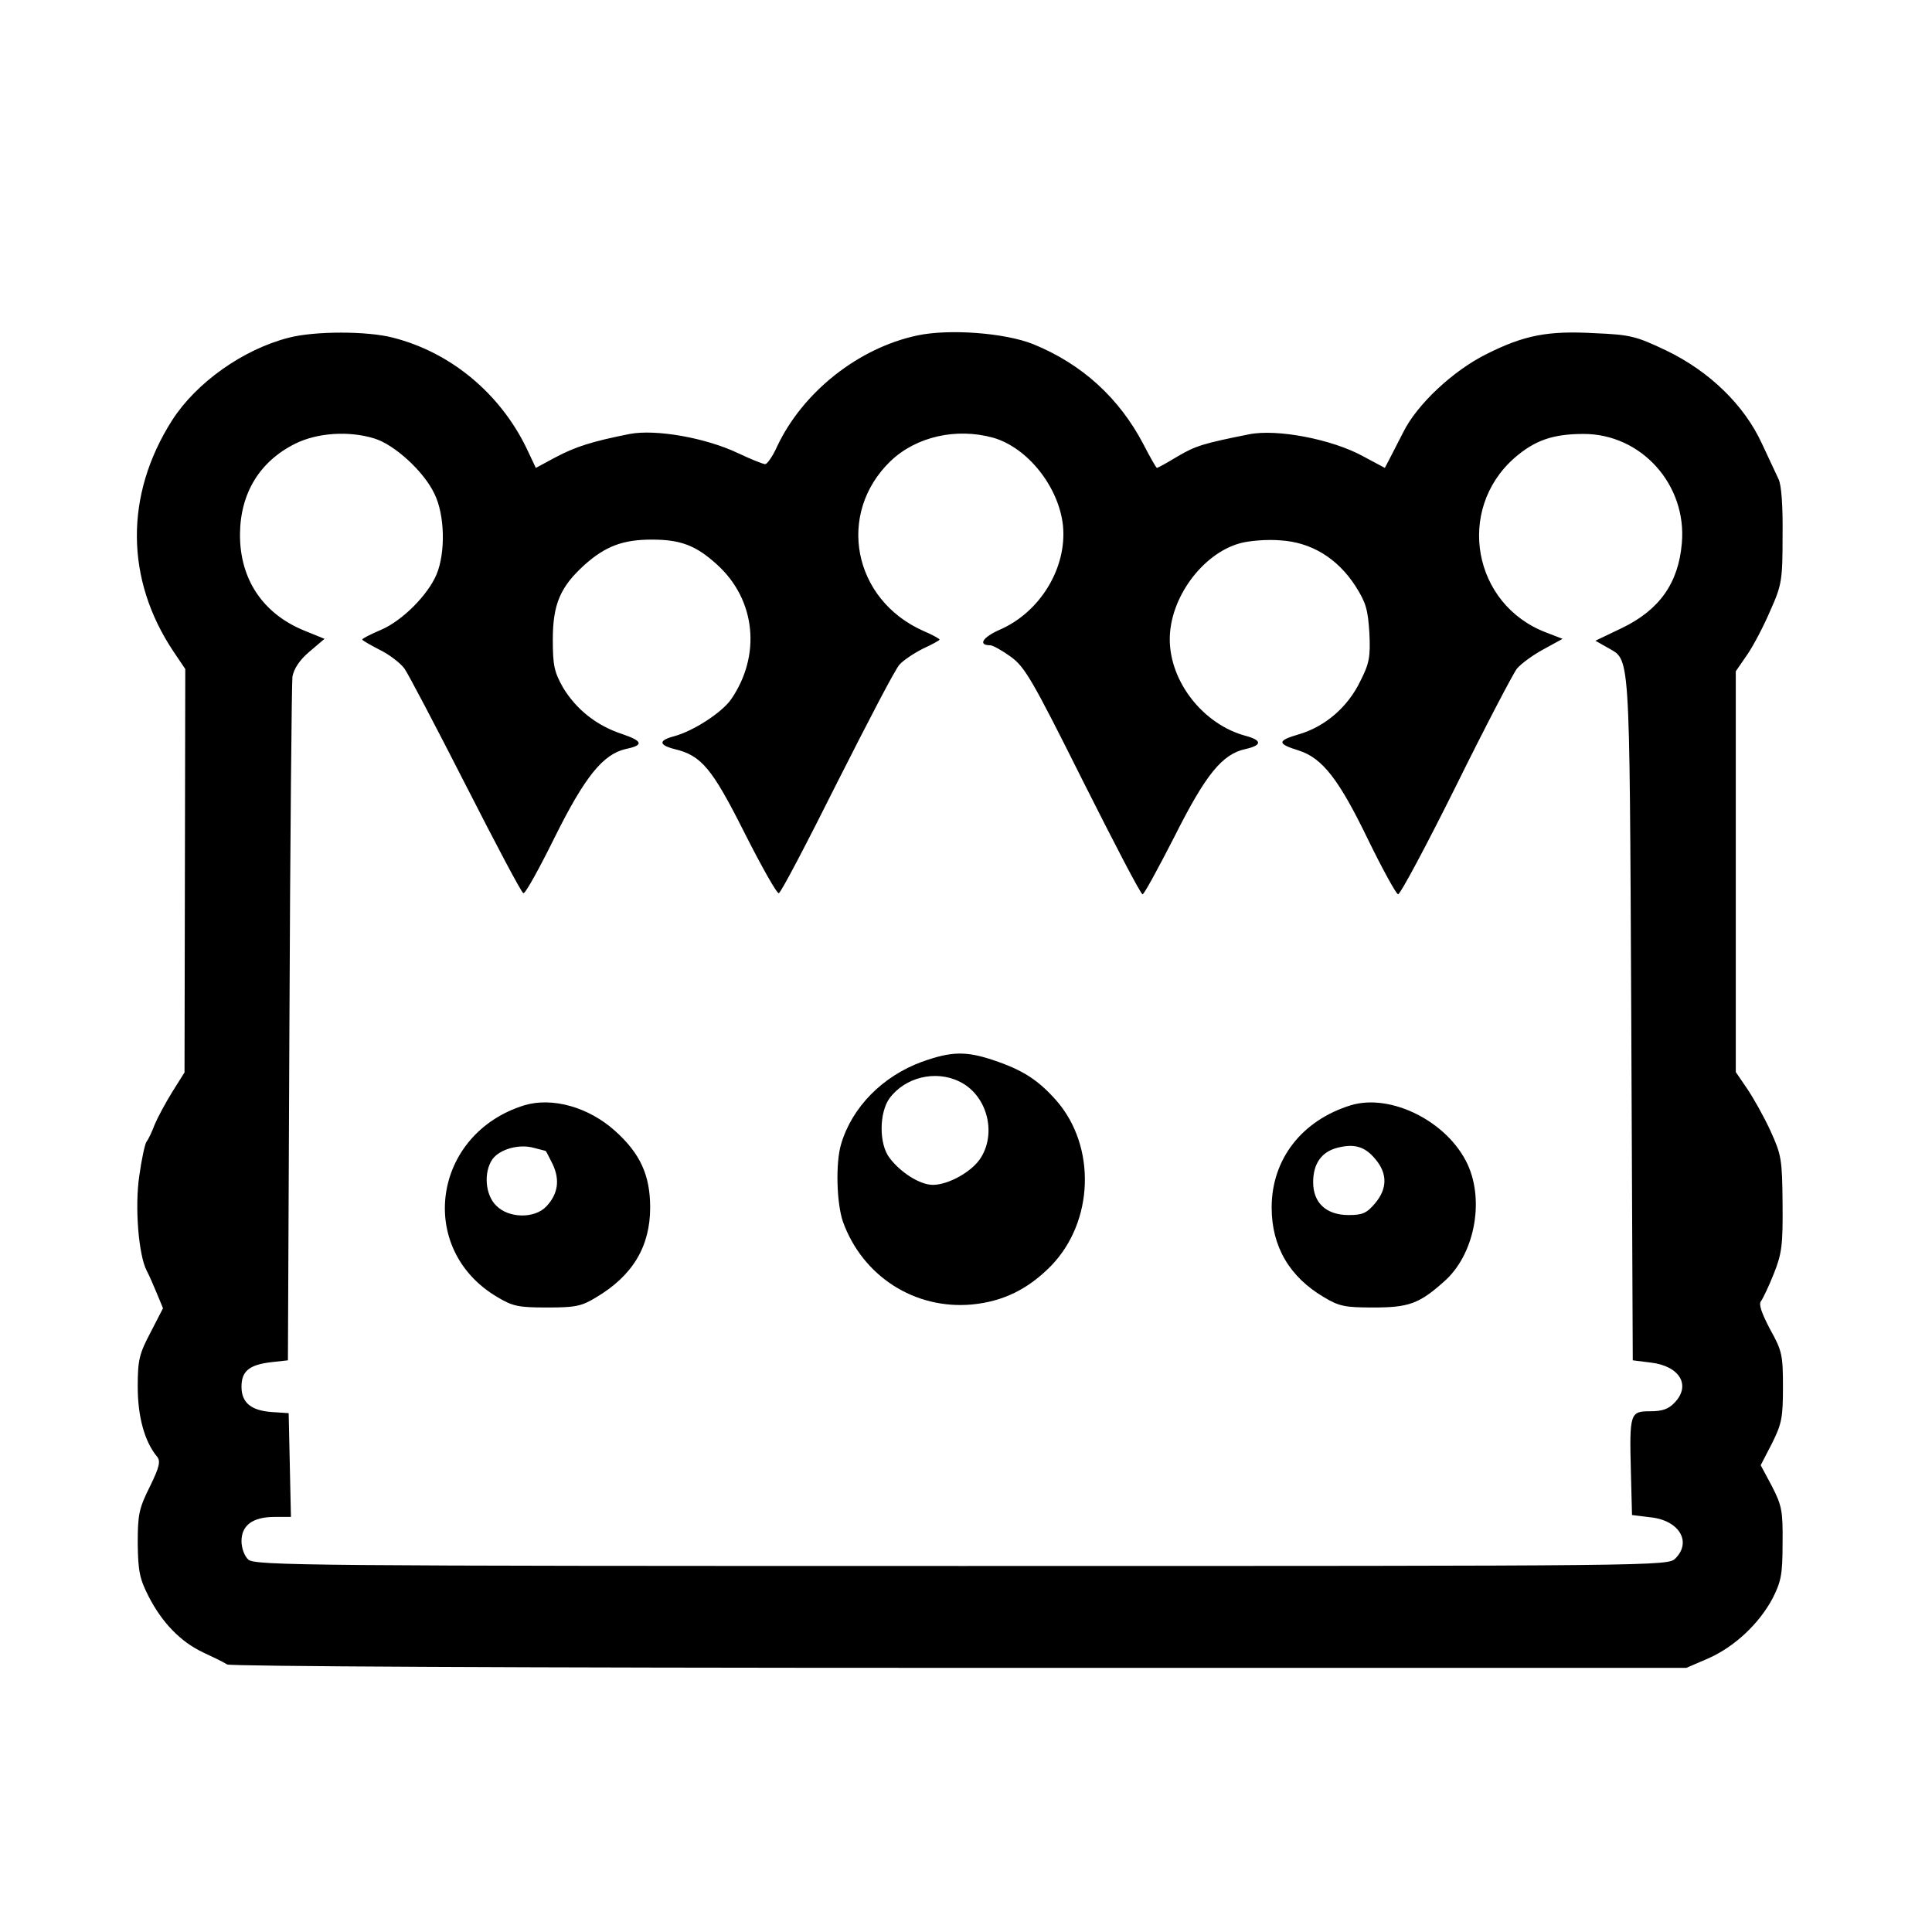 <?xml version="1.0" standalone="no"?>
<!DOCTYPE svg PUBLIC "-//W3C//DTD SVG 20010904//EN"
 "http://www.w3.org/TR/2001/REC-SVG-20010904/DTD/svg10.dtd">
<svg version="1.0" xmlns="http://www.w3.org/2000/svg"
 width="512pt" height="512pt" viewBox="0 0 512 512"
 preserveAspectRatio="xMidYMid meet">
<g transform="translate(0,512) scale(0.1,-0.1)"
fill="#000000" stroke="none">
<path d="M765 4225 c-121 -31 -245 -119 -309 -219 -126 -198 -124 -422 4 -613
l31 -46 -1 -534 -1 -535 -32 -51 c-18 -29 -39 -68 -47 -87 -7 -19 -17 -40 -22
-46 -4 -6 -13 -47 -19 -91 -12 -81 -2 -209 20 -251 5 -9 17 -36 26 -58 l17
-41 -33 -64 c-30 -57 -34 -73 -34 -144 0 -79 18 -145 51 -185 10 -12 7 -27
-19 -80 -29 -58 -32 -74 -32 -151 1 -73 5 -93 29 -140 36 -70 85 -120 144
-148 26 -12 55 -26 64 -32 11 -5 764 -9 1943 -9 l1924 0 58 25 c70 31 135 92
171 160 22 44 26 62 26 145 1 86 -2 100 -28 151 l-30 56 30 58 c26 52 29 69
29 149 0 84 -2 96 -34 153 -23 44 -31 67 -24 75 5 7 21 40 34 73 21 53 24 75
23 185 -1 118 -3 129 -32 193 -17 37 -45 87 -62 112 l-30 44 0 531 0 531 31
45 c17 25 44 77 61 117 30 67 32 80 32 198 1 78 -3 135 -11 150 -6 13 -26 56
-44 94 -47 102 -139 191 -253 246 -80 38 -95 42 -189 46 -125 7 -187 -5 -287
-55 -89 -44 -185 -134 -221 -207 -14 -27 -31 -60 -37 -72 l-12 -23 -58 31
c-82 45 -228 73 -302 58 -120 -24 -141 -30 -190 -59 -28 -17 -52 -30 -54 -30
-2 0 -18 28 -36 63 -64 122 -162 212 -292 265 -75 30 -223 41 -307 23 -156
-33 -304 -150 -372 -295 -11 -25 -26 -46 -31 -46 -6 0 -38 13 -72 29 -86 41
-218 64 -287 51 -101 -20 -144 -34 -197 -62 l-52 -28 -25 53 c-70 144 -200
253 -353 292 -68 18 -208 18 -277 0z m227 -267 c53 -16 131 -87 159 -146 28
-56 30 -156 6 -214 -23 -55 -91 -123 -147 -147 -28 -12 -50 -23 -50 -26 0 -2
21 -14 46 -27 25 -12 55 -35 66 -50 11 -16 84 -155 163 -310 79 -155 147 -284
152 -285 5 -2 42 65 83 148 80 161 128 220 188 234 49 10 46 21 -10 40 -67 22
-121 65 -156 123 -23 41 -27 58 -27 127 0 94 20 140 84 198 55 49 101 67 178
67 76 0 117 -15 173 -66 103 -93 118 -241 37 -358 -25 -35 -99 -83 -150 -97
-42 -11 -42 -23 0 -34 72 -17 100 -51 186 -222 45 -89 86 -162 91 -160 6 2 75
134 155 294 81 160 154 301 165 312 10 11 38 30 62 42 24 11 44 22 44 24 0 2
-19 13 -43 23 -187 83 -231 311 -87 450 68 65 174 89 272 62 91 -26 174 -130
185 -233 11 -112 -61 -230 -168 -276 -45 -20 -58 -41 -25 -41 7 0 32 -14 54
-30 38 -27 58 -62 192 -330 83 -165 153 -300 158 -300 4 0 42 70 85 154 82
163 126 218 188 231 44 10 44 23 0 35 -112 30 -201 143 -201 256 0 109 86 226
185 254 24 7 73 11 108 8 82 -5 151 -47 199 -121 28 -44 33 -62 37 -124 3 -64
0 -81 -24 -128 -33 -69 -94 -121 -163 -141 -58 -17 -58 -25 0 -43 63 -20 107
-78 183 -235 39 -80 75 -145 80 -146 6 0 75 129 154 288 78 158 151 297 161
310 11 13 42 36 70 51 l51 28 -44 17 c-194 74 -239 325 -84 462 54 47 102 64
184 64 153 0 274 -135 260 -290 -9 -105 -59 -176 -158 -224 l-71 -34 30 -17
c63 -38 60 19 65 -980 l4 -910 48 -6 c76 -9 107 -60 63 -106 -16 -17 -32 -23
-65 -23 -53 0 -55 -5 -51 -160 l3 -115 49 -6 c76 -8 110 -65 66 -109 -20 -20
-33 -20 -1892 -20 -1727 0 -1873 1 -1890 17 -10 9 -18 30 -18 49 0 42 30 64
88 64 l43 0 -3 138 -3 137 -45 3 c-55 4 -80 25 -80 67 0 41 20 58 78 65 l45 5
4 890 c2 490 6 904 8 922 4 21 19 44 45 66 l40 34 -54 22 c-110 45 -171 137
-170 256 1 108 52 192 146 239 58 29 142 35 210 14z"/>
<path d="M2443 2306 c-104 -38 -185 -120 -214 -218 -15 -50 -12 -157 5 -206
52 -144 190 -233 342 -219 82 8 148 40 209 102 114 117 121 317 14 439 -48 54
-88 80 -165 106 -74 25 -113 24 -191 -4z m99 -52 c72 -34 100 -133 58 -201
-22 -37 -86 -73 -128 -73 -34 0 -86 33 -115 72 -28 37 -27 119 0 157 41 56
122 76 185 45z"/>
<path d="M1390 2191 c-244 -75 -288 -382 -71 -509 40 -24 56 -27 131 -27 74 0
91 3 130 27 96 57 143 134 143 238 0 85 -26 143 -93 203 -70 63 -166 90 -240
68z m56 -121 c1 0 9 -16 19 -36 19 -41 14 -78 -17 -111 -31 -33 -100 -32 -133
2 -29 28 -34 88 -10 123 20 27 71 41 110 30 16 -4 31 -8 31 -8z"/>
<path d="M3580 2191 c-130 -40 -210 -143 -210 -271 0 -103 47 -184 139 -238
40 -24 56 -27 131 -27 93 0 121 10 186 68 81 70 109 213 63 312 -53 113 -203
188 -309 156z m65 -143 c32 -38 32 -78 -1 -117 -22 -26 -33 -31 -70 -31 -59 0
-94 32 -94 87 0 49 22 80 63 91 46 12 74 4 102 -30z"/>
</g>
</svg>

